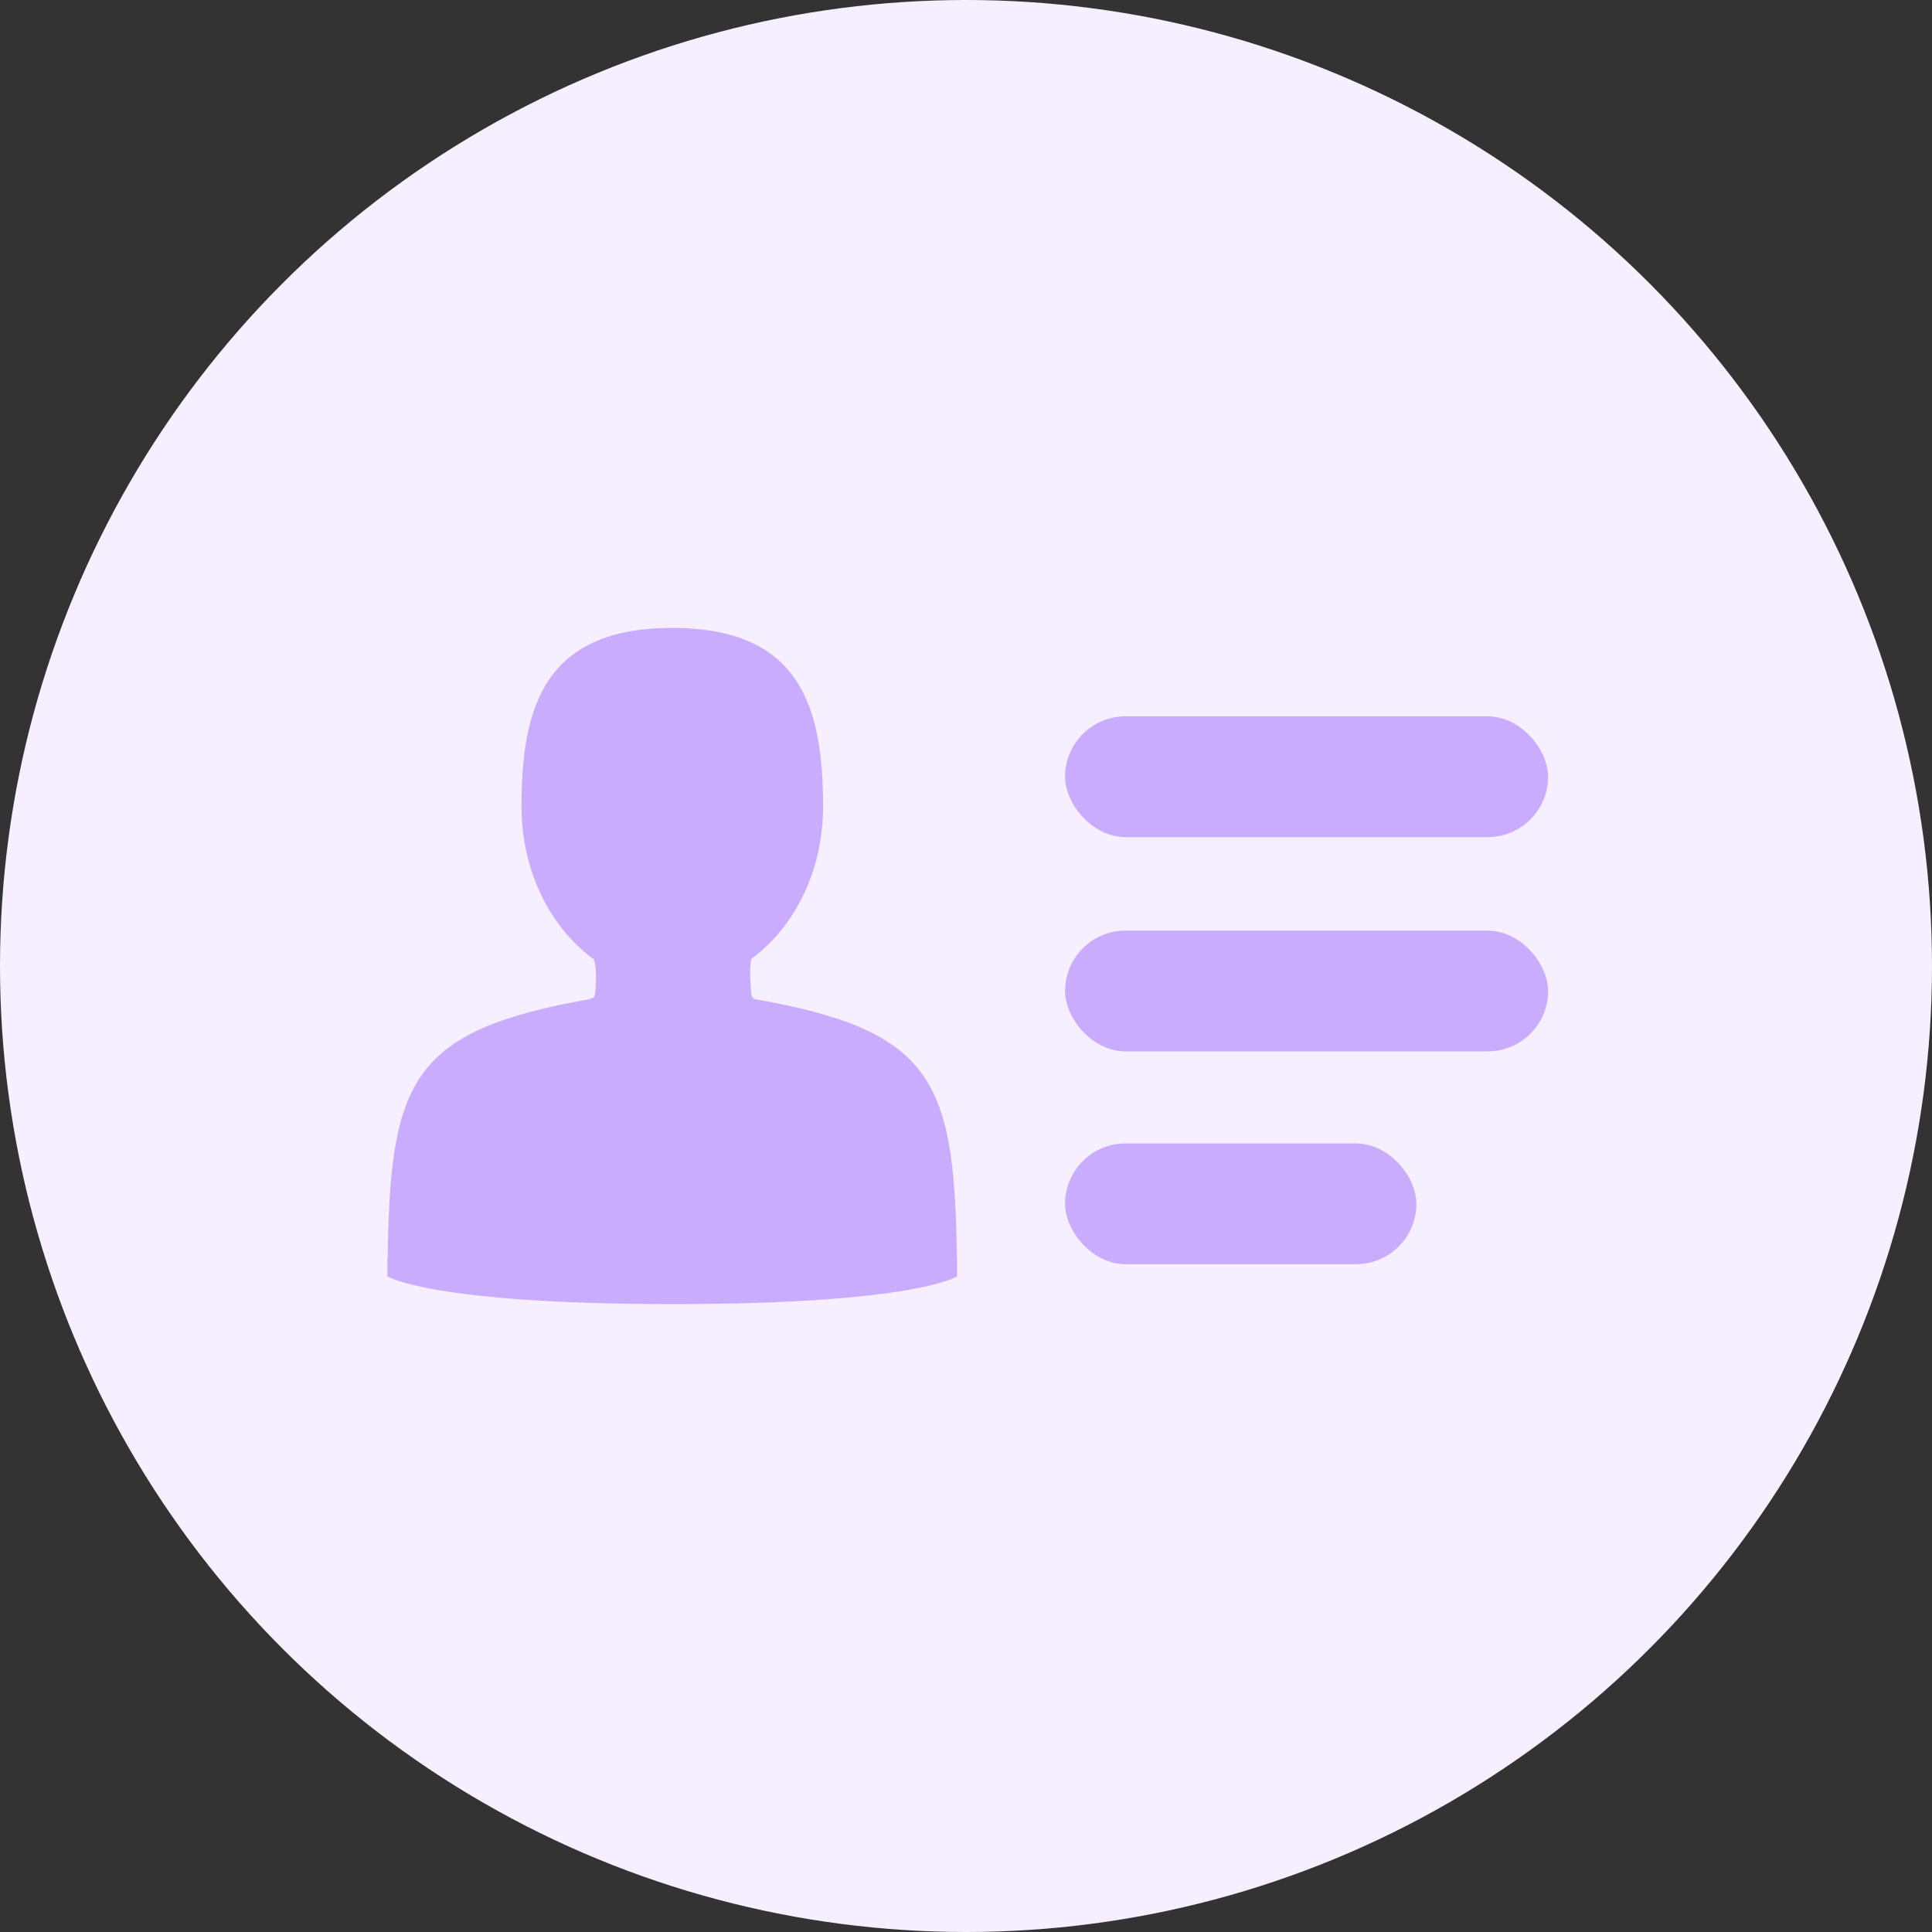 <svg width="80" height="80" viewBox="0 0 80 80" fill="none" xmlns="http://www.w3.org/2000/svg">
    <rect x="0" y="0" width="80" height="80" fill="#333333" stroke="none"/>
    <circle cx="40" cy="40" r="40" fill="#F5EFFF"/>
    <g>
        <path d="M27.838 40.803C31.287 40.803 34.082 37.49 34.082 33.402C34.082 29.314 33.164 26 27.838 26C22.512 26 21.594 29.314 21.594 33.402C21.594 37.49 24.39 40.803 27.838 40.803Z" fill="#CAACFF"/>
        <g>
            <path d="M16.079 52.128C16.077 51.834 16.075 52.045 16.079 52.128V52.128Z" fill="#CAACFF"/>
        </g>
        <g>
            <path d="M39.664 52.3C39.67 52.231 39.666 51.826 39.664 52.3V52.3Z" fill="#CAACFF"/>
        </g>
        <path d="M39.618 51.806C39.503 44.685 38.55 42.656 31.258 41.372C31.258 41.372 30.231 42.648 27.838 42.648C25.446 42.648 24.419 41.372 24.419 41.372C17.207 42.642 16.196 44.641 16.063 51.575C16.052 52.141 16.047 52.171 16.045 52.105C16.045 52.228 16.046 52.456 16.046 52.853C16.046 52.853 17.815 54 27.872 54C37.928 54 39.631 52.853 39.631 52.853C39.631 52.598 39.631 52.421 39.632 52.3C39.63 52.341 39.626 52.262 39.618 51.806Z" fill="#CAACFF"/>
        <path fill-rule="evenodd" clip-rule="evenodd" d="M24.582 39.701C24.582 39.701 24.75 40 24.646 41.135C24.624 41.372 24.419 41.334 24.419 41.371C24.419 42.105 24.115 43.591 24.115 43.591L31.543 43.273C31.543 43.273 31.404 41.415 31.257 41.371C31.111 41.328 31.111 41.135 31.111 41.135C31.111 41.135 31.002 40.182 31.111 39.701C31.22 39.22 24.582 39.701 24.582 39.701Z" fill="#CAACFF"/>
    </g>
    <g>
        <rect x="44.103" y="47.348" width="14.546" height="5" rx="2.5" fill="#CAACFF"/>
    </g>
    <g>
        <rect x="44.103" y="38.536" width="20" height="5" rx="2.5" fill="#CAACFF"/>
    </g>
    <g>
        <rect x="44.103" y="29.663" width="20" height="5" rx="2.5" fill="#CAACFF"/>
    </g>
</svg>